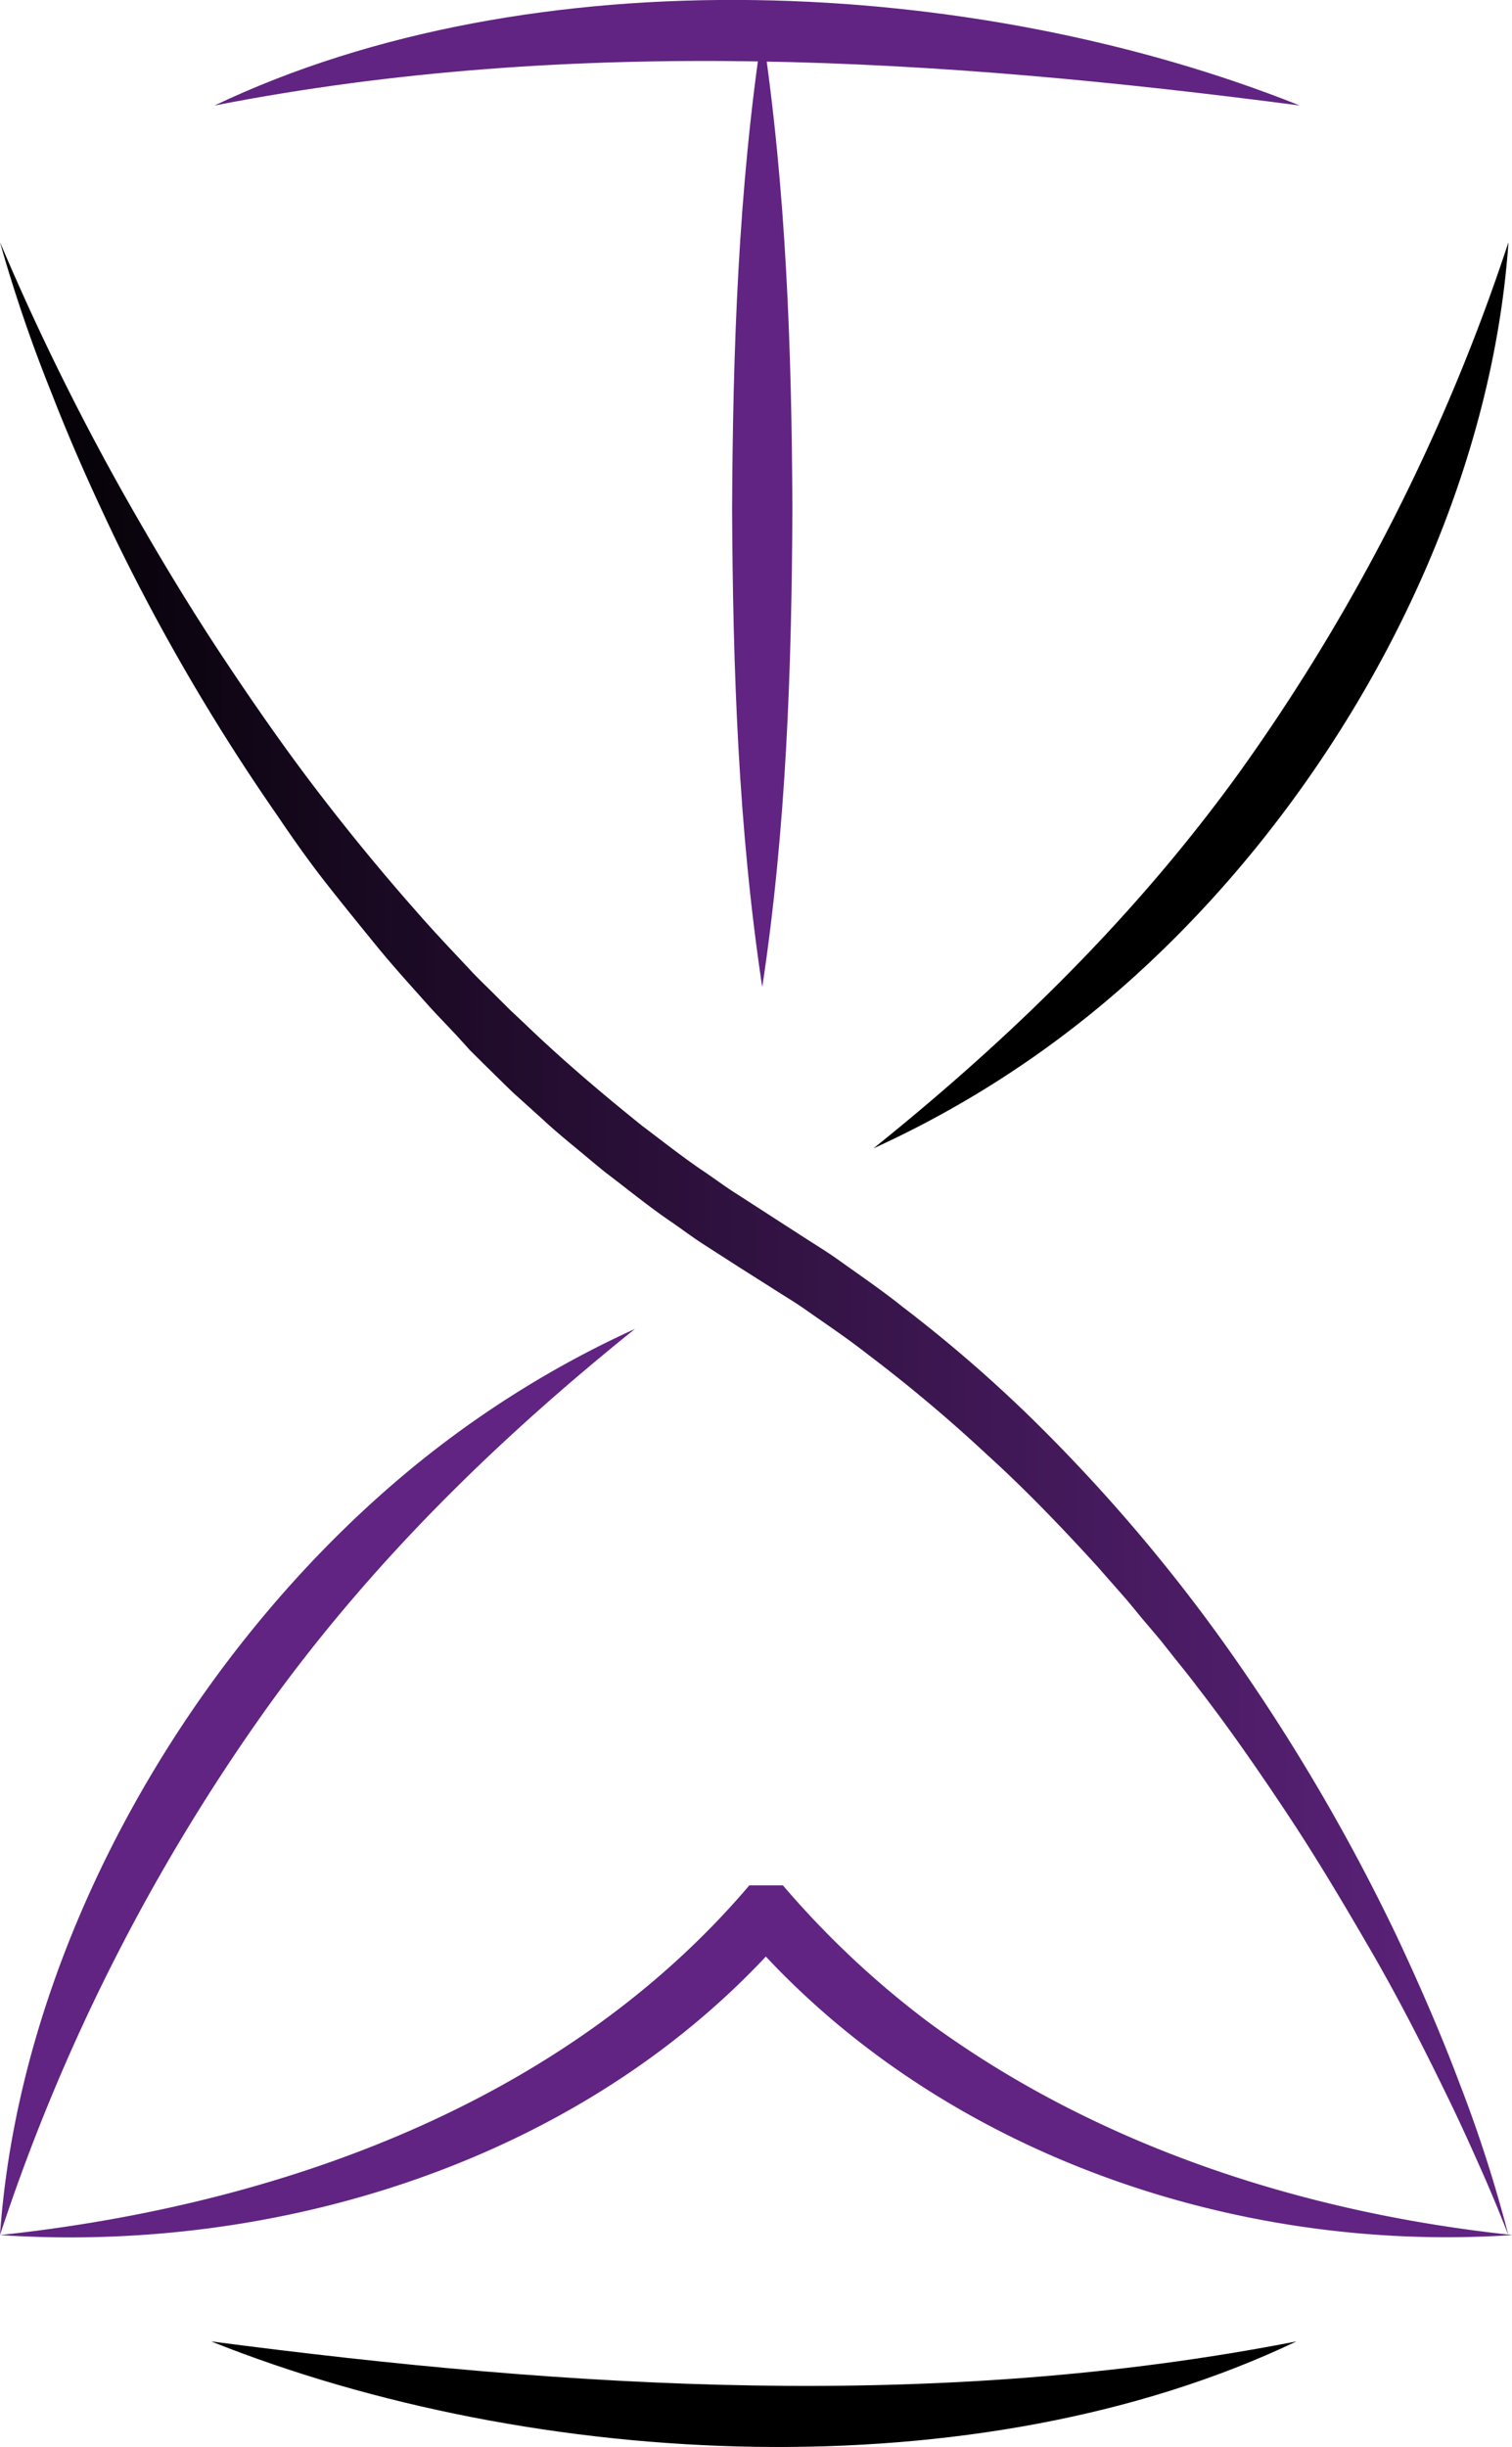 <svg xmlns="http://www.w3.org/2000/svg" xmlns:xlink="http://www.w3.org/1999/xlink" viewBox="0 0 175.55 283.89"><defs><style>.cls-1{fill:#612482;}.cls-2{fill:url(#Dégradé_sans_nom_57);}</style><linearGradient id="Dégradé_sans_nom_57" x1="-3.33" y1="143.71" x2="178.49" y2="143.71" gradientUnits="userSpaceOnUse"><stop offset="0"/><stop offset="1" stop-color="#612482"/></linearGradient></defs><g id="Calque_2" data-name="Calque 2"><g id="Calque_1-2" data-name="Calque 1"><path d="M24.52,271.65c41.93,5.48,84.23,8.16,126,0-37,17.61-88.41,15-126,0Z"/><path class="cls-1" d="M150.91,12.24c-41.93-5.49-84.23-8.16-126,0,37-17.61,88.41-15,126,0Z"/><path class="cls-1" d="M88.51,3.58C91.28,22,91.92,40.5,92,59.06c-.08,18.55-.71,37.05-3.5,55.47C85.72,96.11,85.09,77.61,85,59.06c.09-18.56.72-37.06,3.5-55.48Z"/><path d="M175.14,28.1c-2.27,32.72-21,65.89-45.63,87.13a117.47,117.47,0,0,1-28.09,18c16.06-12.9,30.47-27,42.49-43.64A227.88,227.88,0,0,0,175.14,28.1Z"/><path class="cls-2" d="M0,28.1A291.62,291.62,0,0,0,16.47,61c3.06,5.3,6.26,10.52,9.64,15.6S33,86.73,36.69,91.56s7.55,9.54,11.57,14.09c2,2.3,4.08,4.49,6.16,6.7,1,1.1,2.13,2.15,3.2,3.23l1.61,1.6,1.65,1.55c4.36,4.2,9,8.13,13.68,11.89,2.41,1.81,4.77,3.69,7.28,5.37,1.24.84,2.45,1.75,3.73,2.55L89.38,141l3.91,2.52c1.32.86,2.67,1.67,3.95,2.58,2.56,1.83,5.16,3.6,7.61,5.56a163.7,163.7,0,0,1,14.27,12.26,196.69,196.69,0,0,1,24.27,28.52,227.72,227.72,0,0,1,18.77,32.18c2.64,5.61,5.12,11.3,7.3,17.09a158.88,158.88,0,0,1,5.68,17.64q-1.68-4.32-3.57-8.52c-1.25-2.81-2.53-5.6-3.89-8.35-2.69-5.52-5.51-11-8.57-16.27s-6.19-10.55-9.56-15.63-6.84-10.1-10.57-14.91c-.91-1.22-1.88-2.39-2.82-3.58l-1.42-1.79-1.47-1.74c-1-1.15-1.92-2.35-2.93-3.49l-3-3.41c-4.09-4.48-8.29-8.86-12.77-12.92a176.7,176.7,0,0,0-13.86-11.64c-2.38-1.87-4.89-3.54-7.35-5.27-1.24-.86-2.54-1.62-3.8-2.44l-3.87-2.45-4-2.57c-1.32-.85-2.57-1.8-3.87-2.69-2.6-1.77-5-3.75-7.53-5.66-1.24-1-2.42-2-3.63-3s-2.41-2-3.56-3.07l-3.49-3.15c-1.14-1.08-2.24-2.19-3.36-3.28l-1.67-1.66L53,120.12c-1.07-1.14-2.16-2.26-3.21-3.41-2.08-2.34-4.19-4.65-6.16-7.07s-3.94-4.84-5.86-7.29-3.72-5-5.47-7.59A240.07,240.07,0,0,1,13.45,62.64C10.77,57.05,8.23,51.4,6,45.64A172.44,172.44,0,0,1,0,28.1Z"/><path class="cls-1" d="M0,259.31c2.27-32.72,21-65.89,45.63-87.13a117.47,117.47,0,0,1,28.09-18c-16.06,12.9-30.47,27-42.49,43.64A227.88,227.88,0,0,0,0,259.31Z"/><path class="cls-1" d="M175.55,259.31c-32.62,2.18-67.1-9.79-88.86-34.78l2.64,1.21h-.82l2.64-1.21c-22.28,25.58-57.9,37-91.15,34.78,32.3-3.44,65.49-15.27,87-40.57H90.9a105.58,105.58,0,0,0,17.07,16c19.6,14.33,43.5,22,67.58,24.56Z"/></g></g></svg>
